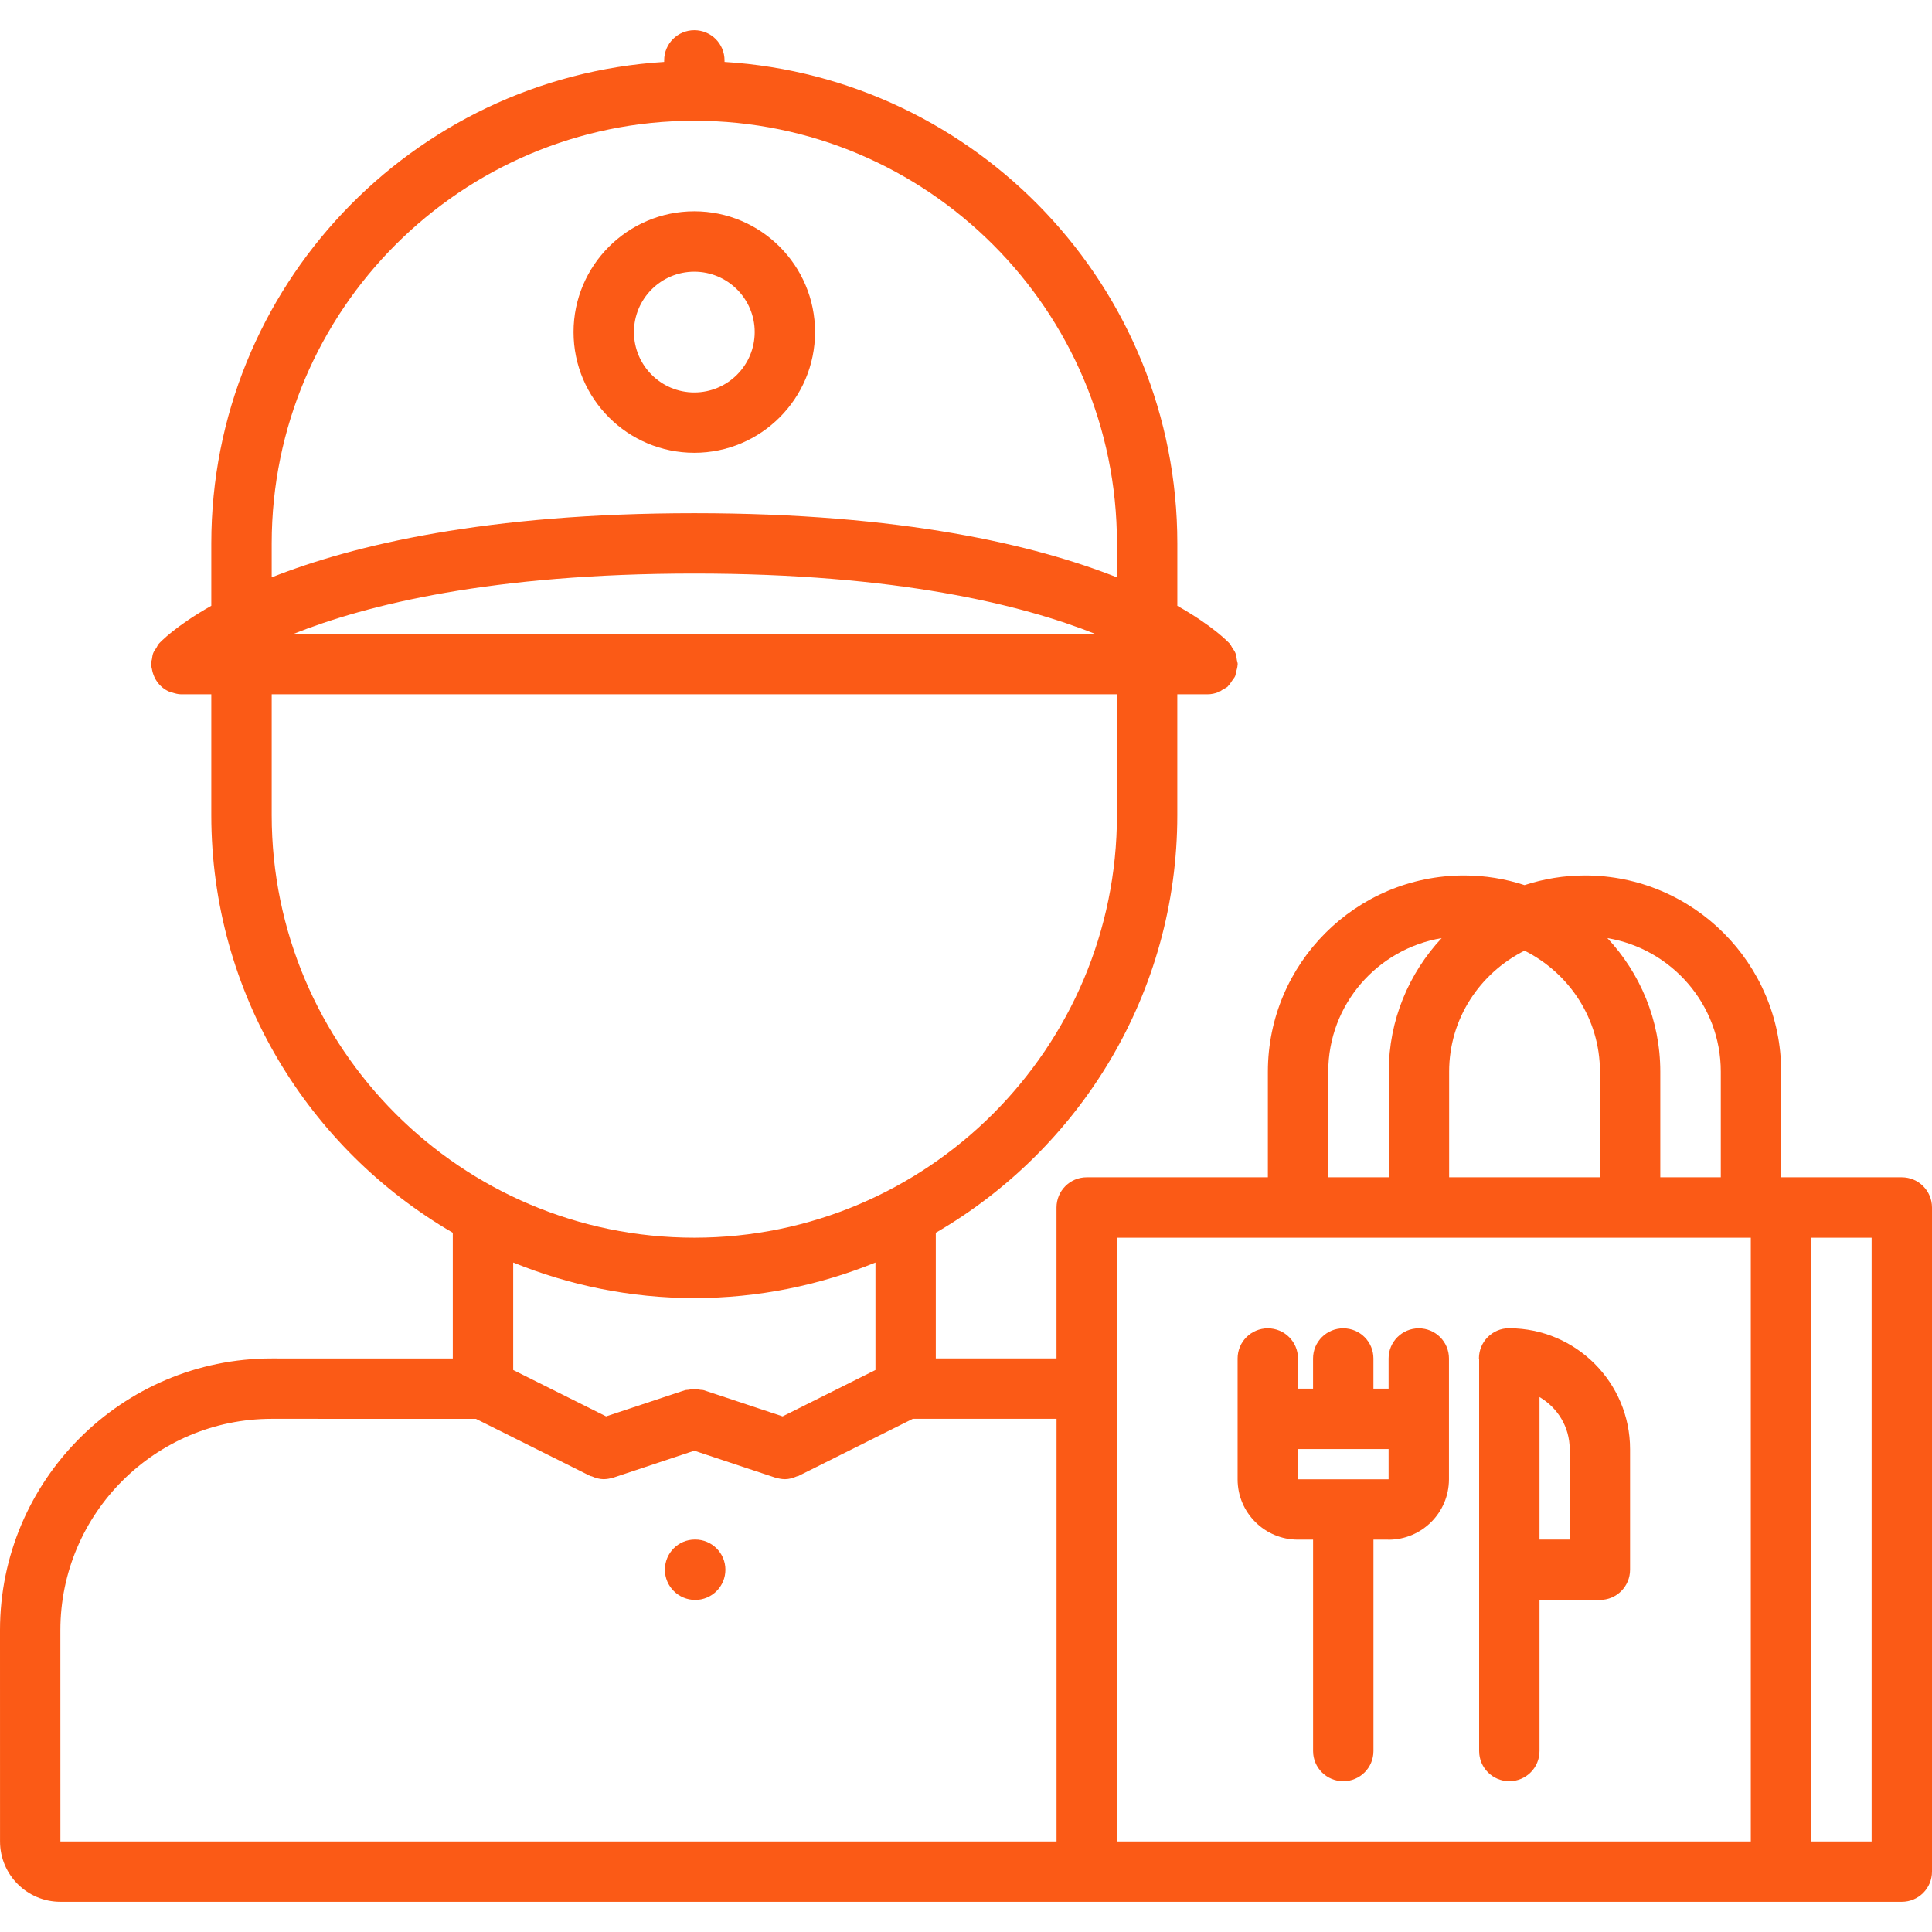 <svg width="60" height="60" viewBox="0 0 60 60" fill="none" xmlns="http://www.w3.org/2000/svg">
<g clip-path="url(#clip0)">
<path d="M25.312 10.312C25.312 8.244 23.631 6.562 21.562 6.562C19.494 6.562 17.812 8.244 17.812 10.312C17.812 12.381 19.494 14.062 21.562 14.062C23.631 14.062 25.312 12.381 25.312 10.312ZM19.688 10.312C19.688 9.278 20.528 8.438 21.562 8.438C22.597 8.438 23.438 9.278 23.438 10.312C23.438 11.347 22.597 12.188 21.562 12.188C20.528 12.188 19.688 11.347 19.688 10.312Z" fill="#FB5A16"/>
<path d="M21.591 49.687C22.108 49.687 22.528 49.268 22.528 48.749C22.528 48.231 22.108 47.812 21.591 47.812H21.581C21.064 47.812 20.649 48.231 20.649 48.749C20.649 49.268 21.073 49.687 21.591 49.687Z" fill="#FB5A16"/>
<path d="M44.061 41.252C43.543 41.252 43.124 41.671 43.124 42.189V43.126H42.653V42.189C42.653 41.671 42.234 41.252 41.716 41.252C41.197 41.252 40.778 41.671 40.778 42.189V43.126H40.31V42.189C40.31 41.671 39.891 41.252 39.373 41.252C38.855 41.252 38.435 41.671 38.435 42.189V45.938C38.435 45.94 38.435 45.941 38.435 45.943C38.435 46.976 39.275 47.815 40.307 47.815H40.779V54.38C40.779 54.898 41.198 55.317 41.717 55.317C42.235 55.317 42.654 54.898 42.654 54.38V47.815H43.113C43.116 47.815 43.119 47.817 43.122 47.817C44.156 47.817 44.998 46.976 44.999 45.942V45.941V42.189C44.999 41.671 44.58 41.252 44.061 41.252ZM43.124 45.001V45.933C43.124 45.936 43.122 45.938 43.122 45.94H40.31V45.001H43.124Z" fill="#FB5A16"/>
<path d="M46.879 41.25C46.877 41.25 46.875 41.249 46.873 41.249C46.872 41.249 46.872 41.249 46.871 41.249C46.87 41.249 46.868 41.249 46.867 41.249C46.349 41.249 45.93 41.668 45.93 42.187C45.93 42.197 45.936 42.205 45.936 42.214V54.38C45.936 54.898 46.355 55.317 46.873 55.317C47.392 55.317 47.811 54.898 47.811 54.38V49.687H49.686C50.204 49.687 50.623 49.268 50.623 48.749V45.005C50.623 42.938 48.944 41.257 46.879 41.25ZM47.811 43.387C48.368 43.714 48.748 44.312 48.748 45.005V47.812H47.811V43.387Z" fill="#FB5A16"/>
<path d="M59.062 36.562H55.316V33.283C55.316 29.922 52.583 27.188 49.222 27.188C48.567 27.188 47.937 27.295 47.346 27.488C46.754 27.294 46.124 27.188 45.469 27.188C42.109 27.188 39.375 29.922 39.375 33.282V36.562H33.748C33.23 36.562 32.811 36.982 32.811 37.5V42.188H29.062V38.284C33.538 35.686 36.562 30.851 36.562 25.313V21.562H37.5C37.619 21.562 37.736 21.537 37.848 21.492C37.896 21.473 37.932 21.441 37.975 21.414C38.028 21.383 38.083 21.362 38.13 21.32C38.137 21.314 38.138 21.307 38.144 21.3C38.195 21.252 38.227 21.192 38.267 21.135C38.296 21.09 38.334 21.051 38.356 21.003C38.376 20.959 38.377 20.909 38.391 20.862C38.409 20.791 38.432 20.721 38.434 20.647C38.433 20.639 38.438 20.633 38.438 20.625C38.438 20.579 38.418 20.54 38.412 20.496C38.402 20.425 38.395 20.357 38.37 20.289C38.346 20.225 38.304 20.171 38.266 20.114C38.241 20.075 38.227 20.032 38.196 19.996C38.144 19.939 37.675 19.442 36.563 18.814V16.875C36.563 8.92 30.334 2.41 22.501 1.923V1.875C22.501 1.357 22.082 0.938 21.563 0.938C21.045 0.938 20.626 1.357 20.626 1.875V1.923C12.792 2.41 6.562 8.92 6.562 16.875V18.813C5.45 19.441 4.981 19.938 4.93 19.995C4.897 20.032 4.884 20.076 4.859 20.115C4.822 20.171 4.78 20.224 4.756 20.288C4.733 20.348 4.729 20.411 4.718 20.475C4.709 20.526 4.688 20.572 4.688 20.625C4.688 20.633 4.692 20.641 4.692 20.649C4.694 20.692 4.711 20.732 4.718 20.775C4.774 21.109 4.991 21.383 5.301 21.498C5.315 21.503 5.329 21.502 5.343 21.506C5.434 21.534 5.526 21.562 5.625 21.562H6.562V25.313C6.562 30.851 9.587 35.685 14.062 38.284V42.189L8.439 42.188C3.786 42.188 0 45.974 0 50.628L0.001 57.188C0.001 58.222 0.842 59.062 1.876 59.062H33.748H55.311H59.062C59.581 59.062 60 58.643 60 58.125V37.5C60 36.982 59.581 36.562 59.062 36.562ZM53.441 33.283V36.562H51.562V33.283C51.562 31.679 50.935 30.223 49.919 29.134C51.913 29.468 53.441 31.194 53.441 33.283ZM45.004 36.562V33.283C45.004 31.633 45.963 30.217 47.346 29.524C48.728 30.218 49.688 31.633 49.688 33.283V36.562H45.004ZM41.25 33.283C41.25 31.194 42.778 29.468 44.772 29.134C43.756 30.223 43.129 31.679 43.129 33.283V36.562H41.25V33.283ZM8.438 16.875C8.438 9.637 14.325 3.75 21.562 3.75C28.8 3.75 34.688 9.637 34.688 16.875V17.93C32.154 16.927 28.021 15.938 21.562 15.938C15.104 15.938 10.971 16.927 8.438 17.93V16.875ZM34.017 19.688H9.11C11.393 18.777 15.28 17.812 21.562 17.812C27.848 17.812 31.736 18.779 34.017 19.688ZM8.438 25.313V21.562H34.688V25.313C34.688 32.551 28.8 38.438 21.562 38.438C14.325 38.438 8.438 32.551 8.438 25.313ZM21.562 40.313C23.552 40.313 25.449 39.915 27.188 39.209V42.547L24.304 43.987L21.859 43.175C21.821 43.163 21.784 43.168 21.746 43.161C21.686 43.148 21.626 43.14 21.563 43.139C21.501 43.14 21.441 43.149 21.381 43.161C21.343 43.168 21.306 43.163 21.268 43.175L18.823 43.987L15.938 42.547V39.209C17.676 39.915 19.573 40.313 21.562 40.313ZM8.439 44.063L14.78 44.064L18.332 45.838C18.347 45.846 18.363 45.843 18.379 45.849C18.495 45.901 18.618 45.937 18.748 45.938H18.75H18.751C18.753 45.938 18.755 45.937 18.757 45.937C18.848 45.936 18.938 45.92 19.025 45.893C19.032 45.891 19.04 45.892 19.046 45.89L21.562 45.053L24.08 45.89C24.087 45.892 24.095 45.891 24.101 45.893C24.188 45.92 24.277 45.936 24.369 45.937C24.371 45.937 24.373 45.938 24.375 45.938H24.376H24.378C24.508 45.937 24.631 45.901 24.747 45.849C24.763 45.843 24.779 45.846 24.794 45.838L28.348 44.063H32.812V57.188H1.876L1.875 50.628C1.875 47.008 4.82 44.063 8.439 44.063ZM34.686 38.438H54.373V57.188H34.686V38.438ZM58.125 57.188H56.248V38.438H58.125V57.188Z" fill="#FB5A16"/>
</g>
<defs>
<clipPath id="clip0">
<rect width="60" height="60" fill="white"/>
</clipPath>
</defs>
</svg>
